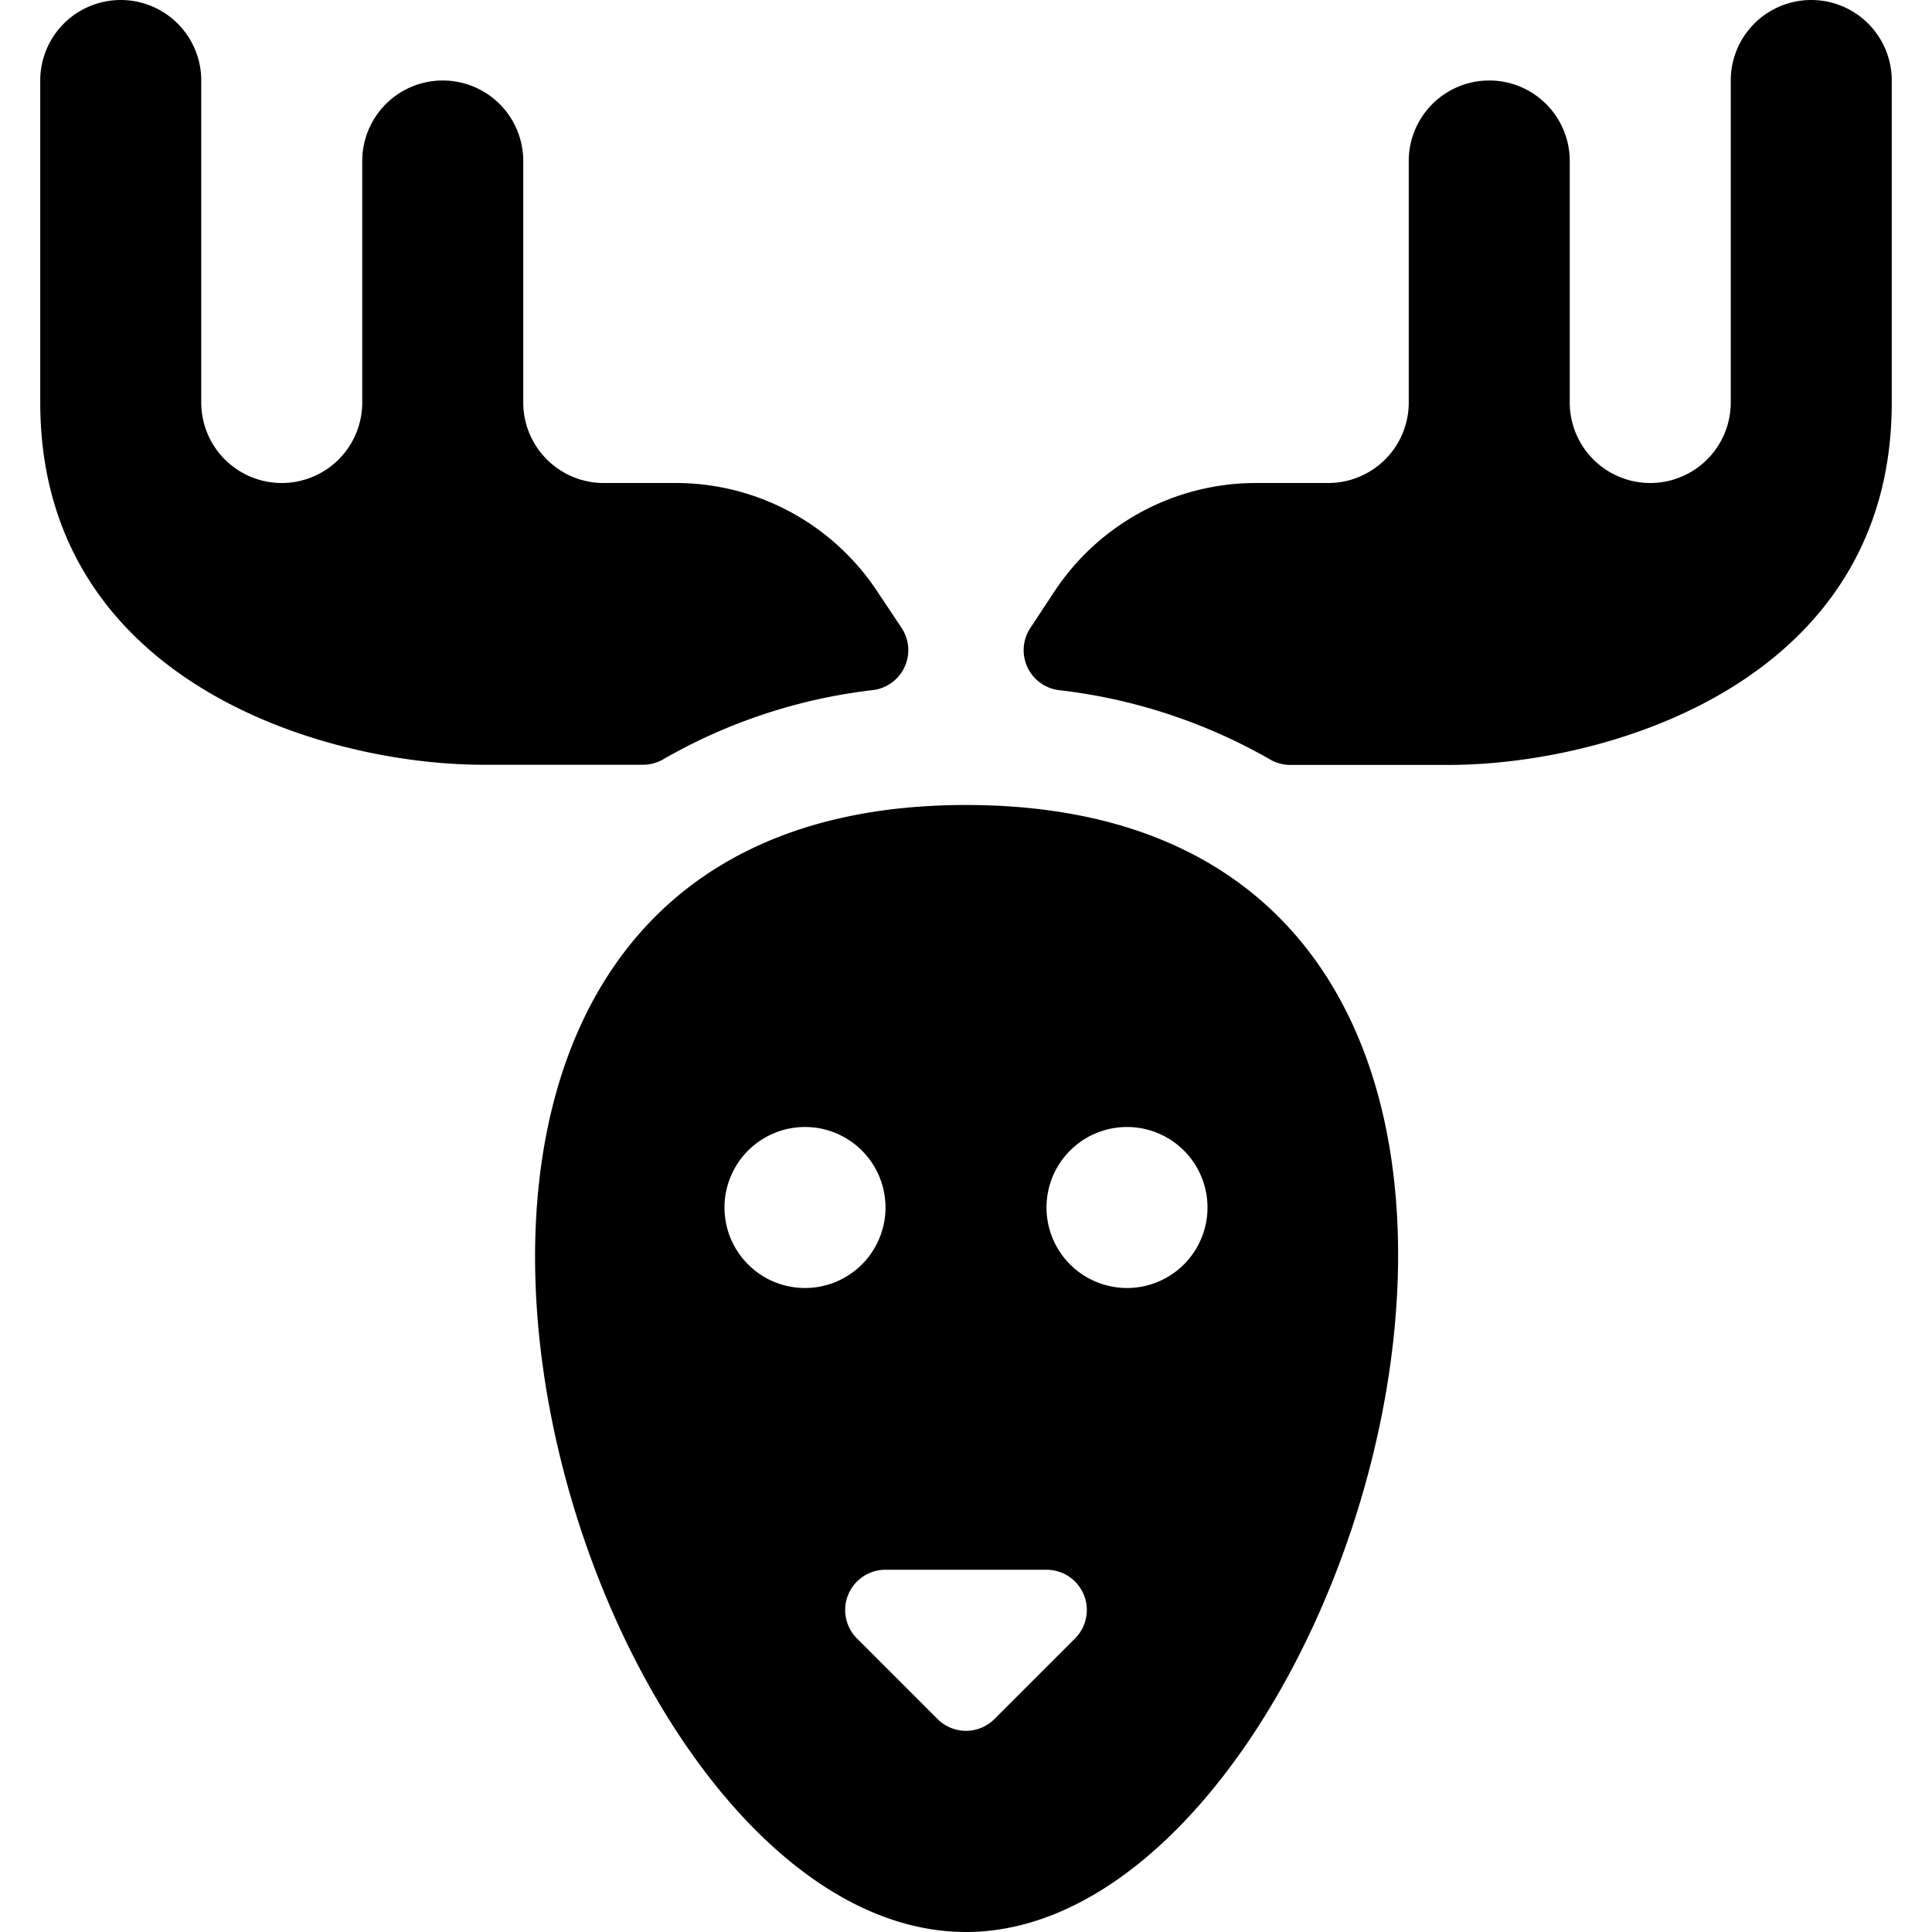 <svg id="Bold" xmlns="http://www.w3.org/2000/svg" viewBox="0 0 24 24"><title>deer</title><path d="M10.847,8.572A.5.5,0,0,0,11.2,7.8l-.308-.462A3,3,0,0,0,8.394,6H7.5a1,1,0,0,1-1-1V2a1,1,0,0,0-2,0V5a1,1,0,0,1-2,0V1a1,1,0,0,0-2,0V5C.5,8.472,4.031,9.5,6,9.5H7.988a.5.5,0,0,0,.253-.069A6.788,6.788,0,0,1,10.847,8.572Z"/><path d="M22.5,0a1,1,0,0,0-1,1V5a1,1,0,0,1-2,0V2a1,1,0,0,0-2,0V5a1,1,0,0,1-1,1h-.894a3,3,0,0,0-2.5,1.336L12.8,7.8a.5.5,0,0,0,.353.773,6.843,6.843,0,0,1,2.622.86.5.5,0,0,0,.252.069H18c1.969,0,5.5-1.028,5.5-4.5V1A1,1,0,0,0,22.5,0Z"/><path d="M12,10c-8.97,0-5.039,14,0,14C17.007,24,21.03,10,12,10ZM9,15a1,1,0,1,1,1,1A1,1,0,0,1,9,15Zm4.354,5.354-1,1a.5.5,0,0,1-.708,0l-1-1A.5.5,0,0,1,11,19.5h2a.5.5,0,0,1,.354.854ZM14,16a1,1,0,1,1,1-1A1,1,0,0,1,14,16Z"/></svg>